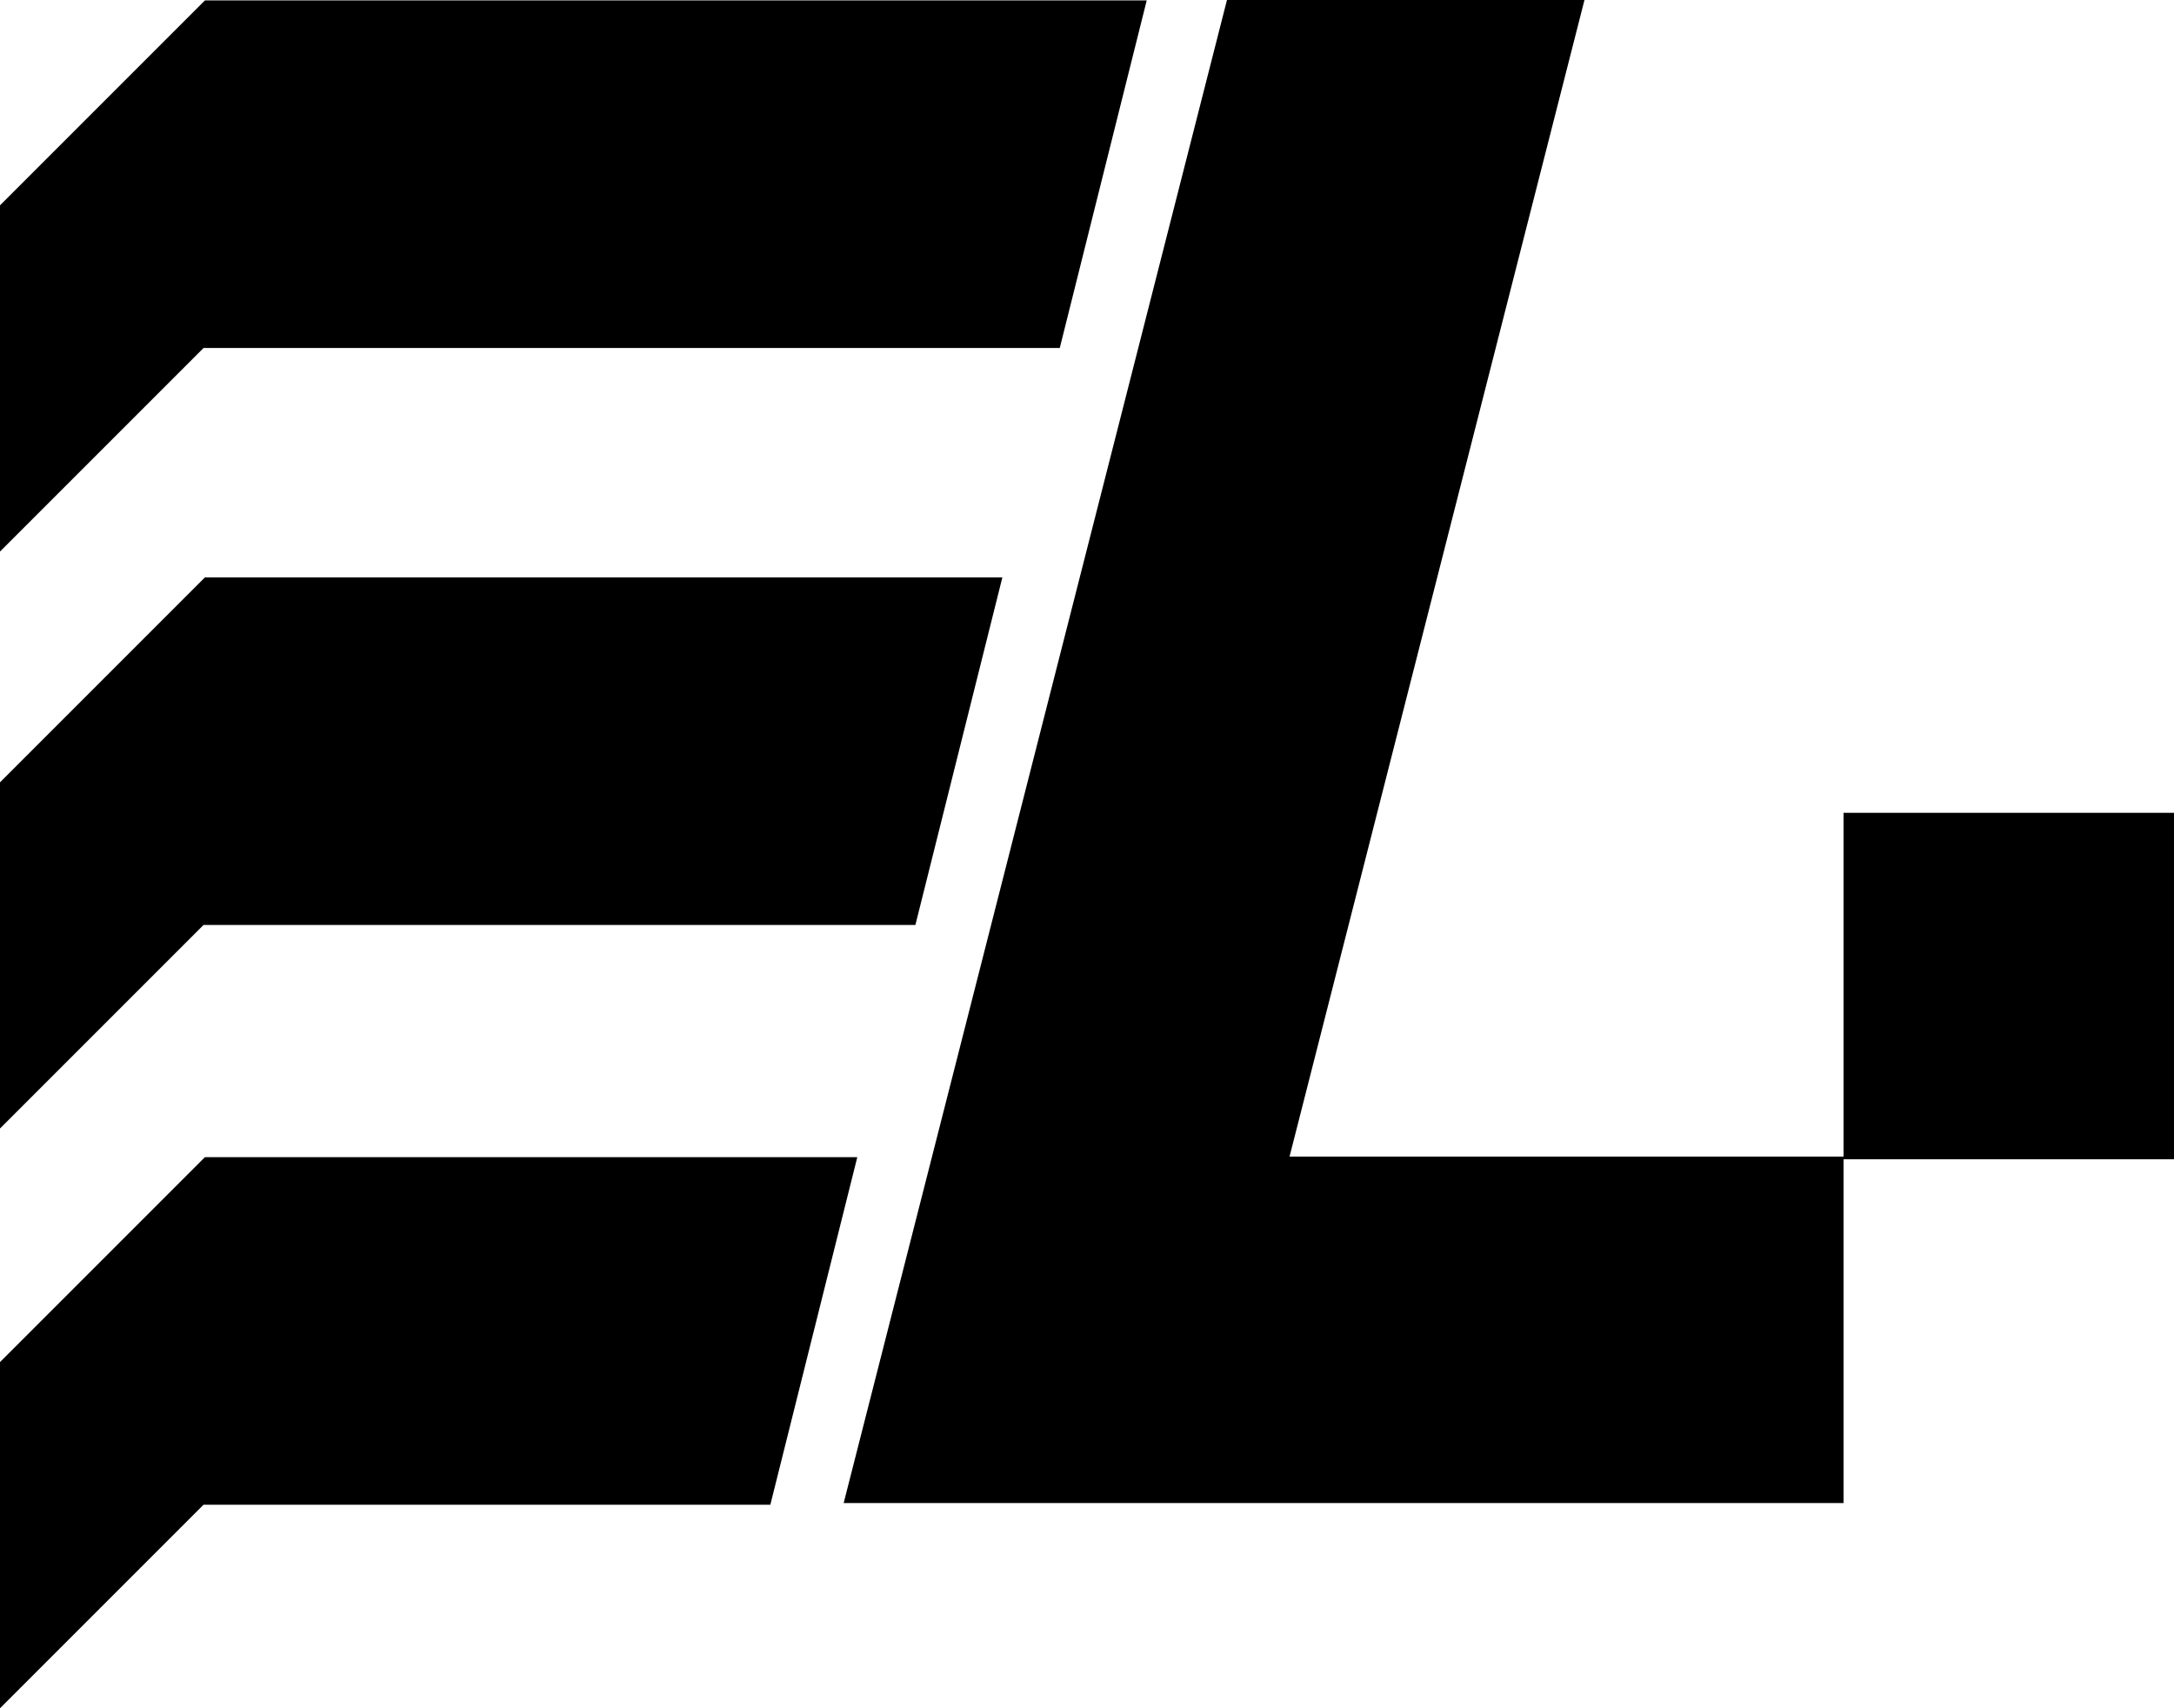 <?xml version="1.0" encoding="UTF-8"?>
<svg id="Layer_2" xmlns="http://www.w3.org/2000/svg" version="1.1" viewBox="0 0 1399.63 1099.72">
  <!-- Generator: Adobe Illustrator 29.4.0, SVG Export Plug-In . SVG Version: 2.1.0 Build 152)  -->
  <g id="Layer_6_copy_3">
    <g>
      <polygon points="738.26 .27 682.28 224.03 131.03 224.03 0 355.06 0 132.19 130.15 2.04 131.92 .27 738.26 .27"/>
      <polygon points="645.33 371.72 589.33 595.47 131.03 595.47 0 726.5 0 503.64 130.15 373.49 131.92 371.72 645.33 371.72"/>
      <polygon points="551.93 744.94 495.95 968.69 131.03 968.69 0 1099.72 0 876.85 130.15 746.7 131.92 744.94 551.93 744.94"/>
      <polygon points="1186.89 744.58 1186.89 967.62 543.15 967.62 600.04 744.58 733.07 223.03 789.93 0 1020.09 0 963.2 223.03 830.21 744.58 1186.89 744.58"/>
      <rect x="1186.89" y="523.27" width="212.74" height="223.03"/>
    </g>
  </g>
</svg>